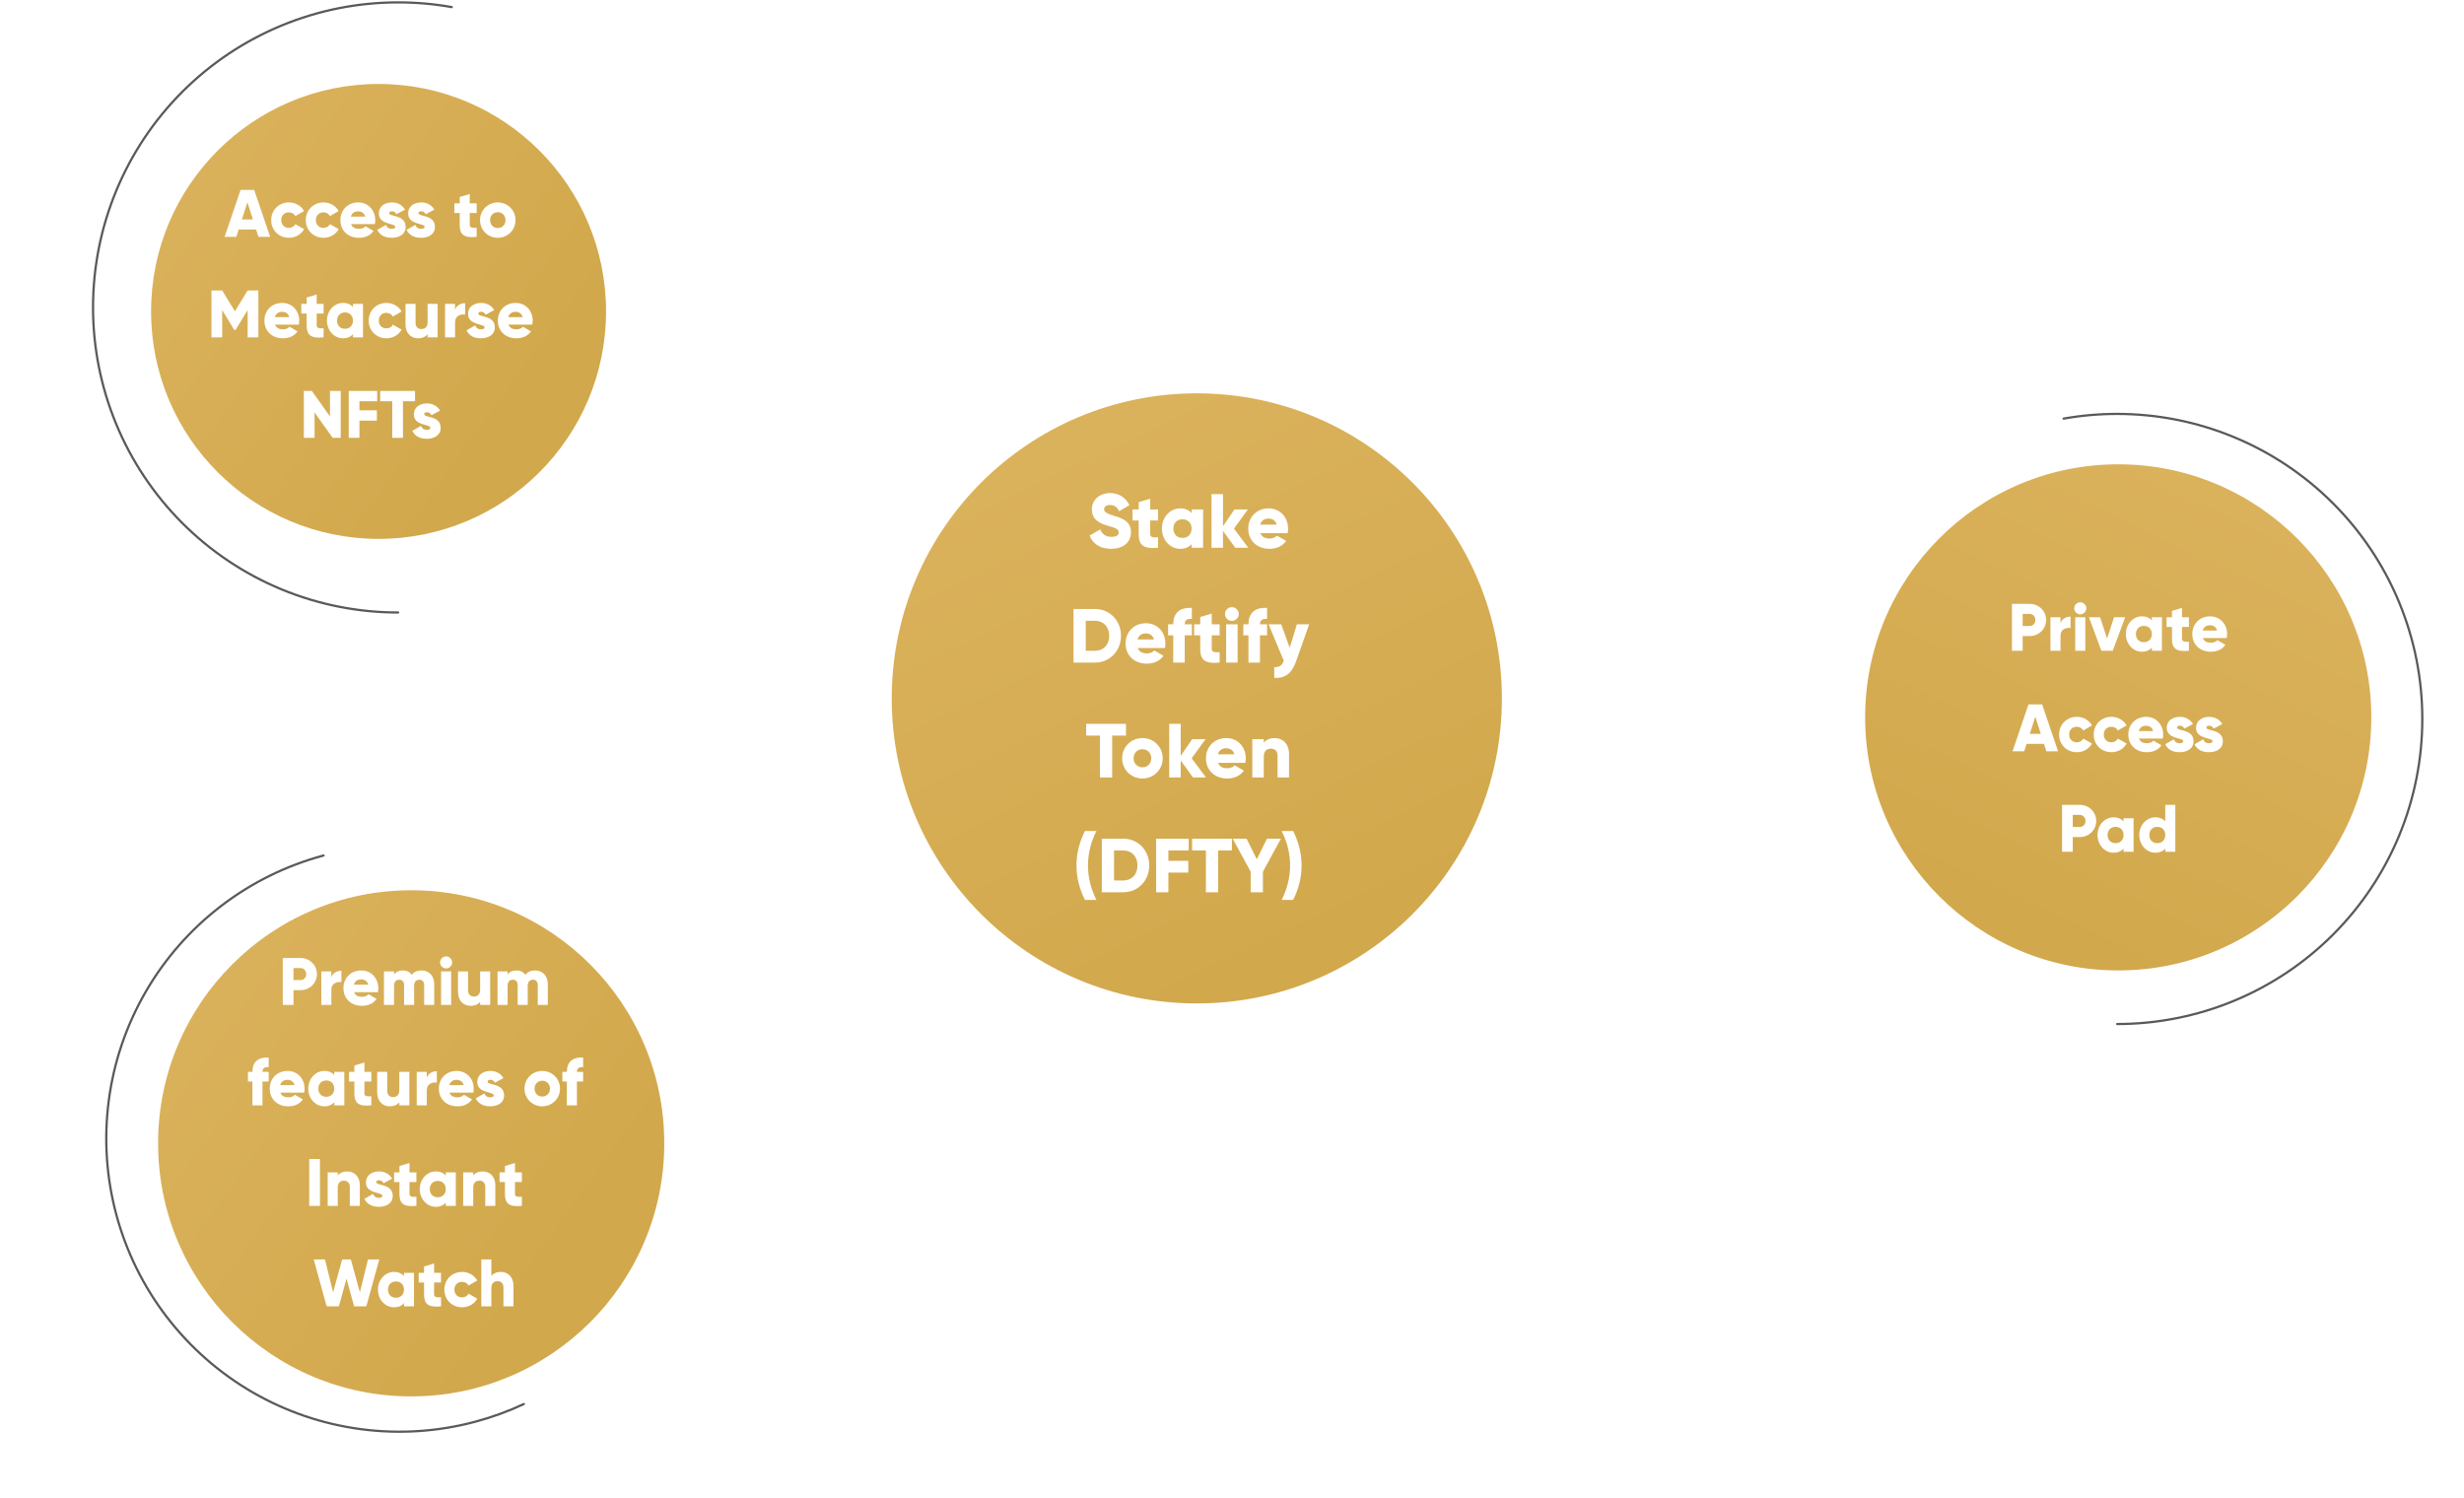 <svg width="658" height="400" viewBox="0 0 996 626" fill="none" xmlns="http://www.w3.org/2000/svg">
<rect x="206.588" y="156.379" width="18.788" height="247.554" transform="rotate(-56.703 206.588 156.379)" fill="white"/>
<rect x="567.104" y="302.771" width="18.052" height="259.664" transform="rotate(-90 567.104 302.771)" fill="white"/>
<rect width="18.052" height="193.619" transform="matrix(-0.633 -0.774 -0.774 0.633 401.322 334.976)" fill="white"/>
<g filter="url(#filter0_f_928_134)">
<circle cx="138.374" cy="124.374" r="63.374" fill="white" fill-opacity="0.8"/>
</g>
<g filter="url(#filter1_f_928_134)">
<circle cx="861.374" cy="317.374" r="63.374" fill="white"/>
</g>
<g opacity="0.7" filter="url(#filter2_f_928_134)">
<circle cx="156.5" cy="506.5" r="75.5" fill="white"/>
</g>
<circle cx="480.875" cy="289.785" r="93.722" fill="#61DB94"/>
<circle cx="480.872" cy="289.785" r="87.474" fill="white"/>
<circle cx="141.328" cy="130.162" r="95.07" fill="url(#paint0_linear_928_134)"/>
<path d="M171.898 2.961C164.505 1.649 157.01 0.993 149.502 1C132.758 0.999 116.178 4.295 100.708 10.702C85.239 17.108 71.182 26.499 59.342 38.338C47.502 50.177 38.11 64.233 31.702 79.702C25.294 95.171 21.996 111.751 21.996 128.494C21.994 145.239 25.291 161.82 31.699 177.29C38.106 192.761 47.498 206.817 59.338 218.658C71.178 230.498 85.235 239.89 100.706 246.297C116.176 252.704 132.757 256.001 149.502 256" stroke="url(#paint1_linear_928_134)" stroke-width="0.937" stroke-miterlimit="10" stroke-linecap="round"/>
<path d="M91.126 99H96.026L89.362 79.4H83.65L76.986 99H81.886L82.866 95.92H90.146L91.126 99ZM84.21 91.72L86.506 84.524L88.802 91.72H84.21ZM103.867 99.392C106.611 99.392 108.991 97.964 110.195 95.78L106.527 93.68C106.079 94.66 105.043 95.248 103.811 95.248C101.991 95.248 100.647 93.932 100.647 92C100.647 90.068 101.991 88.752 103.811 88.752C105.043 88.752 106.051 89.34 106.527 90.32L110.195 88.192C108.991 86.036 106.583 84.608 103.867 84.608C99.611 84.608 96.447 87.828 96.447 92C96.447 96.172 99.611 99.392 103.867 99.392ZM118.332 99.392C121.076 99.392 123.456 97.964 124.66 95.78L120.992 93.68C120.544 94.66 119.508 95.248 118.276 95.248C116.456 95.248 115.112 93.932 115.112 92C115.112 90.068 116.456 88.752 118.276 88.752C119.508 88.752 120.516 89.34 120.992 90.32L124.66 88.192C123.456 86.036 121.048 84.608 118.332 84.608C114.076 84.608 110.912 87.828 110.912 92C110.912 96.172 114.076 99.392 118.332 99.392ZM129.829 93.68H139.769C139.881 93.148 139.937 92.588 139.937 92C139.937 87.772 136.913 84.608 132.825 84.608C128.401 84.608 125.377 87.828 125.377 92C125.377 96.172 128.345 99.392 133.133 99.392C135.793 99.392 137.865 98.412 139.237 96.508L135.877 94.576C135.317 95.192 134.337 95.64 133.189 95.64C131.649 95.64 130.361 95.136 129.829 93.68ZM129.745 90.544C130.137 89.116 131.201 88.332 132.797 88.332C134.057 88.332 135.317 88.92 135.765 90.544H129.745ZM145.748 89.088C145.748 88.584 146.196 88.304 146.924 88.304C147.848 88.304 148.408 88.808 148.8 89.536L152.384 87.604C151.208 85.616 149.192 84.608 146.924 84.608C144.012 84.608 141.436 86.148 141.436 89.2C141.436 94.044 148.324 93.232 148.324 94.772C148.324 95.332 147.82 95.64 146.812 95.64C145.58 95.64 144.796 95.052 144.432 93.988L140.792 96.06C141.884 98.328 144.012 99.392 146.812 99.392C149.836 99.392 152.636 98.02 152.636 94.8C152.636 89.62 145.748 90.684 145.748 89.088ZM157.998 89.088C157.998 88.584 158.446 88.304 159.174 88.304C160.098 88.304 160.658 88.808 161.05 89.536L164.634 87.604C163.458 85.616 161.442 84.608 159.174 84.608C156.262 84.608 153.686 86.148 153.686 89.2C153.686 94.044 160.574 93.232 160.574 94.772C160.574 95.332 160.07 95.64 159.062 95.64C157.83 95.64 157.046 95.052 156.682 93.988L153.042 96.06C154.134 98.328 156.262 99.392 159.062 99.392C162.086 99.392 164.886 98.02 164.886 94.8C164.886 89.62 157.998 90.684 157.998 89.088ZM182.324 89.032V85H179.44V81.08L175.24 82.34V85H173V89.032H175.24V93.988C175.24 97.908 176.836 99.56 182.324 99V95.192C180.476 95.304 179.44 95.192 179.44 93.988V89.032H182.324ZM191.149 99.392C195.265 99.392 198.569 96.172 198.569 92C198.569 87.828 195.265 84.608 191.149 84.608C187.033 84.608 183.729 87.828 183.729 92C183.729 96.172 187.033 99.392 191.149 99.392ZM191.149 95.304C189.329 95.304 187.929 93.988 187.929 92C187.929 90.012 189.329 88.696 191.149 88.696C192.969 88.696 194.369 90.012 194.369 92C194.369 93.988 192.969 95.304 191.149 95.304ZM91.089 121.4H86.609L81.289 130.108L75.969 121.4H71.489V141H75.969V129.604L81.037 137.92H81.541L86.609 129.604V141H91.089V121.4ZM98.069 135.68H108.009C108.121 135.148 108.177 134.588 108.177 134C108.177 129.772 105.153 126.608 101.065 126.608C96.641 126.608 93.617 129.828 93.617 134C93.617 138.172 96.585 141.392 101.373 141.392C104.033 141.392 106.105 140.412 107.477 138.508L104.117 136.576C103.557 137.192 102.577 137.64 101.429 137.64C99.889 137.64 98.601 137.136 98.069 135.68ZM97.985 132.544C98.377 131.116 99.441 130.332 101.037 130.332C102.297 130.332 103.557 130.92 104.005 132.544H97.985ZM118.353 131.032V127H115.469V123.08L111.269 124.34V127H109.029V131.032H111.269V135.988C111.269 139.908 112.865 141.56 118.353 141V137.192C116.505 137.304 115.469 137.192 115.469 135.988V131.032H118.353ZM130.622 127V128.316C129.698 127.252 128.326 126.608 126.45 126.608C122.782 126.608 119.758 129.828 119.758 134C119.758 138.172 122.782 141.392 126.45 141.392C128.326 141.392 129.698 140.748 130.622 139.684V141H134.822V127H130.622ZM127.29 137.416C125.358 137.416 123.958 136.1 123.958 134C123.958 131.9 125.358 130.584 127.29 130.584C129.222 130.584 130.622 131.9 130.622 134C130.622 136.1 129.222 137.416 127.29 137.416ZM144.623 141.392C147.367 141.392 149.747 139.964 150.951 137.78L147.283 135.68C146.835 136.66 145.799 137.248 144.567 137.248C142.747 137.248 141.403 135.932 141.403 134C141.403 132.068 142.747 130.752 144.567 130.752C145.799 130.752 146.807 131.34 147.283 132.32L150.951 130.192C149.747 128.036 147.339 126.608 144.623 126.608C140.367 126.608 137.203 129.828 137.203 134C137.203 138.172 140.367 141.392 144.623 141.392ZM161.822 127V134.644C161.822 136.632 160.758 137.528 159.218 137.528C157.874 137.528 156.782 136.716 156.782 134.98V127H152.582V135.596C152.582 139.376 154.99 141.392 157.818 141.392C159.666 141.392 161.066 140.72 161.822 139.684V141H166.022V127H161.822ZM173.303 129.492V127H169.103V141H173.303V134.672C173.303 131.9 175.767 131.2 177.503 131.48V126.72C175.739 126.72 173.863 127.616 173.303 129.492ZM183.032 131.088C183.032 130.584 183.48 130.304 184.208 130.304C185.132 130.304 185.692 130.808 186.084 131.536L189.668 129.604C188.492 127.616 186.476 126.608 184.208 126.608C181.296 126.608 178.72 128.148 178.72 131.2C178.72 136.044 185.608 135.232 185.608 136.772C185.608 137.332 185.104 137.64 184.096 137.64C182.864 137.64 182.08 137.052 181.716 135.988L178.076 138.06C179.168 140.328 181.296 141.392 184.096 141.392C187.12 141.392 189.92 140.02 189.92 136.8C189.92 131.62 183.032 132.684 183.032 131.088ZM195.632 135.68H205.572C205.684 135.148 205.74 134.588 205.74 134C205.74 129.772 202.716 126.608 198.628 126.608C194.204 126.608 191.18 129.828 191.18 134C191.18 138.172 194.148 141.392 198.936 141.392C201.596 141.392 203.668 140.412 205.04 138.508L201.68 136.576C201.12 137.192 200.14 137.64 198.992 137.64C197.452 137.64 196.164 137.136 195.632 135.68ZM195.548 132.544C195.94 131.116 197.004 130.332 198.6 130.332C199.86 130.332 201.12 130.92 201.568 132.544H195.548ZM121.018 163.4V174.04L113.458 163.4H110.098V183H114.578V172.36L122.138 183H125.498V163.4H121.018ZM140.756 167.712V163.4H128.856V183H133.336V175.804H140.616V171.492H133.336V167.712H140.756ZM156.563 163.4H142.003V167.712H147.043V183H151.523V167.712H156.563V163.4ZM160.391 173.088C160.391 172.584 160.839 172.304 161.567 172.304C162.491 172.304 163.051 172.808 163.443 173.536L167.027 171.604C165.851 169.616 163.835 168.608 161.567 168.608C158.655 168.608 156.079 170.148 156.079 173.2C156.079 178.044 162.967 177.232 162.967 178.772C162.967 179.332 162.463 179.64 161.455 179.64C160.223 179.64 159.439 179.052 159.075 177.988L155.435 180.06C156.527 182.328 158.655 183.392 161.455 183.392C164.479 183.392 167.279 182.02 167.279 178.8C167.279 173.62 160.391 174.684 160.391 173.088Z" fill="white"/>
<circle cx="154.961" cy="477.86" r="105.77" fill="url(#paint2_linear_928_134)"/>
<path d="M202.042 586.827C195.506 589.883 188.714 592.356 181.744 594.217C166.205 598.382 149.999 599.445 134.049 597.347C118.099 595.248 102.719 590.028 88.787 581.985C74.855 573.942 62.643 563.234 52.85 550.471C43.056 537.709 35.873 523.142 31.709 507.603C27.544 492.063 26.48 475.856 28.579 459.905C30.679 443.955 35.899 428.574 43.943 414.641C51.987 400.709 62.697 388.497 75.461 378.704C88.225 368.911 102.793 361.728 118.333 357.565" stroke="url(#paint3_linear_928_134)" stroke-width="0.937" stroke-miterlimit="10" stroke-linecap="round"/>
<path d="M108.711 400.401H101.291V420.001H105.771V413.841H108.711C112.575 413.841 115.571 410.845 115.571 407.121C115.571 403.397 112.575 400.401 108.711 400.401ZM108.711 409.641H105.771V404.601H108.711C110.083 404.601 111.091 405.693 111.091 407.121C111.091 408.549 110.083 409.641 108.711 409.641ZM121.594 408.493V406.001H117.394V420.001H121.594V413.673C121.594 410.901 124.058 410.201 125.794 410.481V405.721C124.03 405.721 122.154 406.617 121.594 408.493ZM131.099 414.681H141.039C141.151 414.149 141.207 413.589 141.207 413.001C141.207 408.773 138.183 405.609 134.095 405.609C129.671 405.609 126.647 408.829 126.647 413.001C126.647 417.173 129.615 420.393 134.403 420.393C137.063 420.393 139.135 419.413 140.507 417.509L137.147 415.577C136.587 416.193 135.607 416.641 134.459 416.641C132.919 416.641 131.631 416.137 131.099 414.681ZM131.015 411.545C131.407 410.117 132.471 409.333 134.067 409.333C135.327 409.333 136.587 409.921 137.035 411.545H131.015ZM159.269 405.609C157.281 405.609 155.993 406.337 155.209 407.457C154.425 406.281 153.193 405.609 151.541 405.609C149.665 405.609 148.433 406.337 147.789 407.289V406.001H143.589V420.001H147.789V412.105C147.789 410.453 148.573 409.473 149.973 409.473C151.317 409.473 151.989 410.369 151.989 411.769V420.001H156.189V412.105C156.189 410.453 156.973 409.473 158.373 409.473C159.717 409.473 160.389 410.369 160.389 411.769V420.001H164.589V411.405C164.589 407.905 162.489 405.609 159.269 405.609ZM169.56 404.769C170.932 404.769 172.08 403.621 172.08 402.249C172.08 400.877 170.932 399.729 169.56 399.729C168.188 399.729 167.04 400.877 167.04 402.249C167.04 403.621 168.188 404.769 169.56 404.769ZM167.46 420.001H171.66V406.001H167.46V420.001ZM183.777 406.001V413.645C183.777 415.633 182.713 416.529 181.173 416.529C179.829 416.529 178.737 415.717 178.737 413.981V406.001H174.537V414.597C174.537 418.377 176.945 420.393 179.773 420.393C181.621 420.393 183.021 419.721 183.777 418.685V420.001H187.977V406.001H183.777ZM206.738 405.609C204.75 405.609 203.462 406.337 202.678 407.457C201.894 406.281 200.662 405.609 199.01 405.609C197.134 405.609 195.902 406.337 195.258 407.289V406.001H191.058V420.001H195.258V412.105C195.258 410.453 196.042 409.473 197.442 409.473C198.786 409.473 199.458 410.369 199.458 411.769V420.001H203.658V412.105C203.658 410.453 204.442 409.473 205.842 409.473C207.186 409.473 207.858 410.369 207.858 411.769V420.001H212.058V411.405C212.058 407.905 209.958 405.609 206.738 405.609ZM95.412 446.041V442.009C90.764 441.729 88.608 444.081 88.608 448.001H86.732V452.033H88.608V462.001H92.808V452.033H95.412V448.001H92.808C92.808 446.377 93.844 445.901 95.412 446.041ZM100.296 456.681H110.236C110.348 456.149 110.404 455.589 110.404 455.001C110.404 450.773 107.38 447.609 103.292 447.609C98.868 447.609 95.844 450.829 95.844 455.001C95.844 459.173 98.812 462.393 103.6 462.393C106.26 462.393 108.332 461.413 109.704 459.509L106.344 457.577C105.784 458.193 104.804 458.641 103.656 458.641C102.116 458.641 100.828 458.137 100.296 456.681ZM100.212 453.545C100.604 452.117 101.668 451.333 103.264 451.333C104.524 451.333 105.784 451.921 106.232 453.545H100.212ZM122.813 448.001V449.317C121.889 448.253 120.517 447.609 118.641 447.609C114.973 447.609 111.949 450.829 111.949 455.001C111.949 459.173 114.973 462.393 118.641 462.393C120.517 462.393 121.889 461.749 122.813 460.685V462.001H127.013V448.001H122.813ZM119.481 458.417C117.549 458.417 116.149 457.101 116.149 455.001C116.149 452.901 117.549 451.585 119.481 451.585C121.413 451.585 122.813 452.901 122.813 455.001C122.813 457.101 121.413 458.417 119.481 458.417ZM138.299 452.033V448.001H135.415V444.081L131.215 445.341V448.001H128.975V452.033H131.215V456.989C131.215 460.909 132.811 462.561 138.299 462.001V458.193C136.451 458.305 135.415 458.193 135.415 456.989V452.033H138.299ZM149.994 448.001V455.645C149.994 457.633 148.93 458.529 147.39 458.529C146.046 458.529 144.954 457.717 144.954 455.981V448.001H140.754V456.597C140.754 460.377 143.162 462.393 145.99 462.393C147.838 462.393 149.238 461.721 149.994 460.685V462.001H154.194V448.001H149.994ZM161.474 450.493V448.001H157.274V462.001H161.474V455.673C161.474 452.901 163.938 452.201 165.674 452.481V447.721C163.91 447.721 162.034 448.617 161.474 450.493ZM170.98 456.681H180.92C181.032 456.149 181.088 455.589 181.088 455.001C181.088 450.773 178.064 447.609 173.976 447.609C169.552 447.609 166.528 450.829 166.528 455.001C166.528 459.173 169.496 462.393 174.284 462.393C176.944 462.393 179.016 461.413 180.388 459.509L177.028 457.577C176.468 458.193 175.488 458.641 174.34 458.641C172.8 458.641 171.512 458.137 170.98 456.681ZM170.896 453.545C171.288 452.117 172.352 451.333 173.948 451.333C175.208 451.333 176.468 451.921 176.916 453.545H170.896ZM186.899 452.089C186.899 451.585 187.347 451.305 188.075 451.305C188.999 451.305 189.559 451.809 189.951 452.537L193.535 450.605C192.359 448.617 190.343 447.609 188.075 447.609C185.163 447.609 182.587 449.149 182.587 452.201C182.587 457.045 189.475 456.233 189.475 457.773C189.475 458.333 188.971 458.641 187.963 458.641C186.731 458.641 185.947 458.053 185.583 456.989L181.943 459.061C183.035 461.329 185.163 462.393 187.963 462.393C190.987 462.393 193.787 461.021 193.787 457.801C193.787 452.621 186.899 453.685 186.899 452.089ZM209.74 462.393C213.856 462.393 217.16 459.173 217.16 455.001C217.16 450.829 213.856 447.609 209.74 447.609C205.624 447.609 202.32 450.829 202.32 455.001C202.32 459.173 205.624 462.393 209.74 462.393ZM209.74 458.305C207.92 458.305 206.52 456.989 206.52 455.001C206.52 453.013 207.92 451.697 209.74 451.697C211.56 451.697 212.96 453.013 212.96 455.001C212.96 456.989 211.56 458.305 209.74 458.305ZM226.826 446.041V442.009C222.178 441.729 220.022 444.081 220.022 448.001H218.146V452.033H220.022V462.001H224.222V452.033H226.826V448.001H224.222C224.222 446.377 225.258 445.901 226.826 446.041ZM112.352 484.401V504.001H116.832V484.401H112.352ZM128.264 489.609C126.416 489.609 125.016 490.281 124.26 491.317V490.001H120.06V504.001H124.26V496.357C124.26 494.369 125.324 493.473 126.864 493.473C128.208 493.473 129.3 494.285 129.3 496.021V504.001H133.5V495.405C133.5 491.625 131.092 489.609 128.264 489.609ZM140.36 494.089C140.36 493.585 140.808 493.305 141.536 493.305C142.46 493.305 143.02 493.809 143.412 494.537L146.996 492.605C145.82 490.617 143.804 489.609 141.536 489.609C138.624 489.609 136.048 491.149 136.048 494.201C136.048 499.045 142.936 498.233 142.936 499.773C142.936 500.333 142.432 500.641 141.424 500.641C140.192 500.641 139.408 500.053 139.044 498.989L135.404 501.061C136.496 503.329 138.624 504.393 141.424 504.393C144.448 504.393 147.248 503.021 147.248 499.801C147.248 494.621 140.36 495.685 140.36 494.089ZM157.139 494.033V490.001H154.255V486.081L150.055 487.341V490.001H147.815V494.033H150.055V498.989C150.055 502.909 151.651 504.561 157.139 504.001V500.193C155.291 500.305 154.255 500.193 154.255 498.989V494.033H157.139ZM169.407 490.001V491.317C168.483 490.253 167.111 489.609 165.235 489.609C161.567 489.609 158.543 492.829 158.543 497.001C158.543 501.173 161.567 504.393 165.235 504.393C167.111 504.393 168.483 503.749 169.407 502.685V504.001H173.607V490.001H169.407ZM166.075 500.417C164.143 500.417 162.743 499.101 162.743 497.001C162.743 494.901 164.143 493.585 166.075 493.585C168.007 493.585 169.407 494.901 169.407 497.001C169.407 499.101 168.007 500.417 166.075 500.417ZM184.892 489.609C183.044 489.609 181.644 490.281 180.888 491.317V490.001H176.688V504.001H180.888V496.357C180.888 494.369 181.952 493.473 183.492 493.473C184.836 493.473 185.928 494.285 185.928 496.021V504.001H190.128V495.405C190.128 491.625 187.72 489.609 184.892 489.609ZM201.217 494.033V490.001H198.333V486.081L194.133 487.341V490.001H191.893V494.033H194.133V498.989C194.133 502.909 195.729 504.561 201.217 504.001V500.193C199.369 500.305 198.333 500.193 198.333 498.989V494.033H201.217ZM119.637 546.001H124.733L127.925 534.437L131.117 546.001H136.213L141.617 526.401H136.913L133.525 540.121L129.745 526.401H126.105L122.325 540.121L118.937 526.401H114.233L119.637 546.001ZM151.934 532.001V533.317C151.01 532.253 149.638 531.609 147.762 531.609C144.094 531.609 141.07 534.829 141.07 539.001C141.07 543.173 144.094 546.393 147.762 546.393C149.638 546.393 151.01 545.749 151.934 544.685V546.001H156.134V532.001H151.934ZM148.602 542.417C146.67 542.417 145.27 541.101 145.27 539.001C145.27 536.901 146.67 535.585 148.602 535.585C150.534 535.585 151.934 536.901 151.934 539.001C151.934 541.101 150.534 542.417 148.602 542.417ZM167.42 536.033V532.001H164.536V528.081L160.336 529.341V532.001H158.096V536.033H160.336V540.989C160.336 544.909 161.932 546.561 167.42 546.001V542.193C165.572 542.305 164.536 542.193 164.536 540.989V536.033H167.42ZM176.244 546.393C178.988 546.393 181.368 544.965 182.572 542.781L178.904 540.681C178.456 541.661 177.42 542.249 176.188 542.249C174.368 542.249 173.024 540.933 173.024 539.001C173.024 537.069 174.368 535.753 176.188 535.753C177.42 535.753 178.428 536.341 178.904 537.321L182.572 535.193C181.368 533.037 178.96 531.609 176.244 531.609C171.988 531.609 168.824 534.829 168.824 539.001C168.824 543.173 171.988 546.393 176.244 546.393ZM192.467 531.609C190.619 531.609 189.219 532.281 188.463 533.317V526.401H184.263V546.001H188.463V538.357C188.463 536.369 189.527 535.473 191.067 535.473C192.411 535.473 193.503 536.285 193.503 538.021V546.001H197.703V537.405C197.703 533.625 195.295 531.609 192.467 531.609Z" fill="white"/>
<circle cx="868.375" cy="299.829" r="105.77" fill="url(#paint4_linear_928_134)"/>
<path d="M845.559 174.961C852.952 173.649 860.447 172.993 867.955 173C884.699 172.999 901.279 176.295 916.749 182.702C932.218 189.108 946.275 198.499 958.115 210.338C969.955 222.177 979.347 236.233 985.755 251.702C992.163 267.171 995.461 283.751 995.461 300.494C995.463 317.239 992.166 333.82 985.758 349.29C979.351 364.761 969.959 378.817 958.119 390.658C946.279 402.498 932.222 411.89 916.751 418.297C901.281 424.704 884.7 428.001 867.955 428" stroke="url(#paint5_linear_928_134)" stroke-width="0.937" stroke-miterlimit="10" stroke-linecap="round"/>
<path d="M831.375 252.4H823.955V272H828.435V265.84H831.375C835.239 265.84 838.235 262.844 838.235 259.12C838.235 255.396 835.239 252.4 831.375 252.4ZM831.375 261.64H828.435V256.6H831.375C832.747 256.6 833.755 257.692 833.755 259.12C833.755 260.548 832.747 261.64 831.375 261.64ZM844.258 260.492V258H840.058V272H844.258V265.672C844.258 262.9 846.722 262.2 848.458 262.48V257.72C846.694 257.72 844.818 258.616 844.258 260.492ZM852.521 256.768C853.893 256.768 855.041 255.62 855.041 254.248C855.041 252.876 853.893 251.728 852.521 251.728C851.149 251.728 850.001 252.876 850.001 254.248C850.001 255.62 851.149 256.768 852.521 256.768ZM850.421 272H854.621V258H850.421V272ZM866.626 258L863.714 266.876L860.802 258H856.154L861.334 272H866.094L871.274 258H866.626ZM882.433 258V259.316C881.509 258.252 880.137 257.608 878.261 257.608C874.593 257.608 871.569 260.828 871.569 265C871.569 269.172 874.593 272.392 878.261 272.392C880.137 272.392 881.509 271.748 882.433 270.684V272H886.633V258H882.433ZM879.101 268.416C877.169 268.416 875.769 267.1 875.769 265C875.769 262.9 877.169 261.584 879.101 261.584C881.033 261.584 882.433 262.9 882.433 265C882.433 267.1 881.033 268.416 879.101 268.416ZM897.918 262.032V258H895.034V254.08L890.834 255.34V258H888.594V262.032H890.834V266.988C890.834 270.908 892.43 272.56 897.918 272V268.192C896.07 268.304 895.034 268.192 895.034 266.988V262.032H897.918ZM903.774 266.68H913.714C913.826 266.148 913.882 265.588 913.882 265C913.882 260.772 910.858 257.608 906.77 257.608C902.346 257.608 899.322 260.828 899.322 265C899.322 269.172 902.29 272.392 907.078 272.392C909.738 272.392 911.81 271.412 913.182 269.508L909.822 267.576C909.262 268.192 908.282 268.64 907.134 268.64C905.594 268.64 904.306 268.136 903.774 266.68ZM903.69 263.544C904.082 262.116 905.146 261.332 906.742 261.332C908.002 261.332 909.262 261.92 909.71 263.544H903.69ZM838.343 314H843.243L836.579 294.4H830.867L824.203 314H829.103L830.083 310.92H837.363L838.343 314ZM831.427 306.72L833.723 299.524L836.019 306.72H831.427ZM851.084 314.392C853.828 314.392 856.208 312.964 857.412 310.78L853.744 308.68C853.296 309.66 852.26 310.248 851.028 310.248C849.208 310.248 847.864 308.932 847.864 307C847.864 305.068 849.208 303.752 851.028 303.752C852.26 303.752 853.268 304.34 853.744 305.32L857.412 303.192C856.208 301.036 853.8 299.608 851.084 299.608C846.828 299.608 843.664 302.828 843.664 307C843.664 311.172 846.828 314.392 851.084 314.392ZM865.549 314.392C868.293 314.392 870.673 312.964 871.877 310.78L868.209 308.68C867.761 309.66 866.725 310.248 865.493 310.248C863.673 310.248 862.329 308.932 862.329 307C862.329 305.068 863.673 303.752 865.493 303.752C866.725 303.752 867.733 304.34 868.209 305.32L871.877 303.192C870.673 301.036 868.265 299.608 865.549 299.608C861.293 299.608 858.129 302.828 858.129 307C858.129 311.172 861.293 314.392 865.549 314.392ZM877.046 308.68H886.986C887.098 308.148 887.154 307.588 887.154 307C887.154 302.772 884.13 299.608 880.042 299.608C875.618 299.608 872.594 302.828 872.594 307C872.594 311.172 875.562 314.392 880.35 314.392C883.01 314.392 885.082 313.412 886.454 311.508L883.094 309.576C882.534 310.192 881.554 310.64 880.406 310.64C878.866 310.64 877.578 310.136 877.046 308.68ZM876.962 305.544C877.354 304.116 878.418 303.332 880.014 303.332C881.274 303.332 882.534 303.92 882.982 305.544H876.962ZM892.965 304.088C892.965 303.584 893.413 303.304 894.141 303.304C895.065 303.304 895.625 303.808 896.017 304.536L899.601 302.604C898.425 300.616 896.409 299.608 894.141 299.608C891.229 299.608 888.653 301.148 888.653 304.2C888.653 309.044 895.541 308.232 895.541 309.772C895.541 310.332 895.037 310.64 894.029 310.64C892.797 310.64 892.013 310.052 891.649 308.988L888.009 311.06C889.101 313.328 891.229 314.392 894.029 314.392C897.053 314.392 899.853 313.02 899.853 309.8C899.853 304.62 892.965 305.684 892.965 304.088ZM905.215 304.088C905.215 303.584 905.663 303.304 906.391 303.304C907.315 303.304 907.875 303.808 908.267 304.536L911.851 302.604C910.675 300.616 908.659 299.608 906.391 299.608C903.479 299.608 900.903 301.148 900.903 304.2C900.903 309.044 907.791 308.232 907.791 309.772C907.791 310.332 907.287 310.64 906.279 310.64C905.047 310.64 904.263 310.052 903.899 308.988L900.259 311.06C901.351 313.328 903.479 314.392 906.279 314.392C909.303 314.392 912.103 313.02 912.103 309.8C912.103 304.62 905.215 305.684 905.215 304.088ZM852.321 336.4H844.901V356H849.381V349.84H852.321C856.185 349.84 859.181 346.844 859.181 343.12C859.181 339.396 856.185 336.4 852.321 336.4ZM852.321 345.64H849.381V340.6H852.321C853.693 340.6 854.701 341.692 854.701 343.12C854.701 344.548 853.693 345.64 852.321 345.64ZM870.593 342V343.316C869.669 342.252 868.297 341.608 866.421 341.608C862.753 341.608 859.729 344.828 859.729 349C859.729 353.172 862.753 356.392 866.421 356.392C868.297 356.392 869.669 355.748 870.593 354.684V356H874.793V342H870.593ZM867.261 352.416C865.329 352.416 863.929 351.1 863.929 349C863.929 346.9 865.329 345.584 867.261 345.584C869.193 345.584 870.593 346.9 870.593 349C870.593 351.1 869.193 352.416 867.261 352.416ZM888.038 336.4V343.316C887.114 342.252 885.742 341.608 883.866 341.608C880.198 341.608 877.174 344.828 877.174 349C877.174 353.172 880.198 356.392 883.866 356.392C885.742 356.392 887.114 355.748 888.038 354.684V356H892.238V336.4H888.038ZM884.706 352.416C882.774 352.416 881.374 351.1 881.374 349C881.374 346.9 882.774 345.584 884.706 345.584C886.638 345.584 888.038 346.9 888.038 349C888.038 351.1 886.638 352.416 884.706 352.416Z" fill="white"/>
<circle cx="483.295" cy="291.895" r="127.5" fill="url(#paint6_linear_928_134)"/>
<path d="M447.465 229.378C452.329 229.378 455.785 226.818 455.785 222.498C455.785 217.762 451.977 216.578 448.585 215.554C445.097 214.498 444.553 213.794 444.553 212.77C444.553 211.874 445.353 211.074 446.953 211.074C449.001 211.074 450.057 212.066 450.825 213.666L455.145 211.138C453.513 207.842 450.633 206.082 446.953 206.082C443.081 206.082 439.433 208.578 439.433 212.898C439.433 217.186 442.697 218.786 446.025 219.714C449.385 220.642 450.665 221.186 450.665 222.562C450.665 223.426 450.057 224.386 447.625 224.386C445.097 224.386 443.721 223.138 442.921 221.282L438.505 223.842C439.753 227.138 442.761 229.378 447.465 229.378ZM467.091 217.538V212.93H463.795V208.45L458.995 209.89V212.93H456.435V217.538H458.995V223.202C458.995 227.682 460.819 229.57 467.091 228.93V224.578C464.979 224.706 463.795 224.578 463.795 223.202V217.538H467.091ZM481.113 212.93V214.434C480.057 213.218 478.489 212.482 476.345 212.482C472.153 212.482 468.697 216.162 468.697 220.93C468.697 225.698 472.153 229.378 476.345 229.378C478.489 229.378 480.057 228.642 481.113 227.426V228.93H485.913V212.93H481.113ZM477.305 224.834C475.097 224.834 473.497 223.33 473.497 220.93C473.497 218.53 475.097 217.026 477.305 217.026C479.513 217.026 481.113 218.53 481.113 220.93C481.113 223.33 479.513 224.834 477.305 224.834ZM504.794 228.93L498.81 220.93L504.634 212.93H499.034L494.234 219.938V206.53H489.434V228.93H494.234V221.858L499.354 228.93H504.794ZM509.878 222.85H521.238C521.366 222.242 521.43 221.602 521.43 220.93C521.43 216.098 517.974 212.482 513.302 212.482C508.246 212.482 504.79 216.162 504.79 220.93C504.79 225.698 508.182 229.378 513.654 229.378C516.694 229.378 519.062 228.258 520.63 226.082L516.79 223.874C516.15 224.578 515.03 225.09 513.718 225.09C511.958 225.09 510.486 224.514 509.878 222.85ZM509.782 219.266C510.23 217.634 511.446 216.738 513.27 216.738C514.71 216.738 516.15 217.41 516.662 219.266H509.782ZM440.726 254.53H431.766V276.93H440.726C446.902 276.93 451.606 272.066 451.606 265.73C451.606 259.394 446.902 254.53 440.726 254.53ZM440.726 272.002H436.886V259.458H440.726C444.246 259.458 446.678 261.89 446.678 265.73C446.678 269.57 444.246 272.002 440.726 272.002ZM458.613 270.85H469.973C470.101 270.242 470.165 269.602 470.165 268.93C470.165 264.098 466.709 260.482 462.037 260.482C456.981 260.482 453.525 264.162 453.525 268.93C453.525 273.698 456.917 277.378 462.389 277.378C465.429 277.378 467.797 276.258 469.365 274.082L465.525 271.874C464.885 272.578 463.765 273.09 462.453 273.09C460.693 273.09 459.221 272.514 458.613 270.85ZM458.517 267.266C458.965 265.634 460.181 264.738 462.005 264.738C463.445 264.738 464.885 265.41 465.397 267.266H458.517ZM481.219 258.69V254.082C475.907 253.762 473.443 256.45 473.443 260.93H471.299V265.538H473.443V276.93H478.243V265.538H481.219V260.93H478.243C478.243 259.074 479.427 258.53 481.219 258.69ZM492.826 265.538V260.93H489.53V256.45L484.73 257.89V260.93H482.17V265.538H484.73V271.202C484.73 275.682 486.554 277.57 492.826 276.93V272.578C490.714 272.706 489.53 272.578 489.53 271.202V265.538H492.826ZM497.944 259.522C499.512 259.522 500.824 258.21 500.824 256.642C500.824 255.074 499.512 253.762 497.944 253.762C496.376 253.762 495.064 255.074 495.064 256.642C495.064 258.21 496.376 259.522 497.944 259.522ZM495.544 276.93H500.344V260.93H495.544V276.93ZM512.656 258.69V254.082C507.344 253.762 504.88 256.45 504.88 260.93H502.736V265.538H504.88V276.93H509.68V265.538H512.656V260.93H509.68C509.68 259.074 510.864 258.53 512.656 258.69ZM525.124 260.93L522.116 270.722L518.564 260.93H513.284L519.652 276.194C518.948 278.146 517.892 278.85 515.652 278.85V283.33C520.132 283.554 522.98 281.538 524.772 276.45L530.244 260.93H525.124ZM453.681 302.53H437.041V307.458H442.801V324.93H447.921V307.458H453.681V302.53ZM460.567 325.378C465.271 325.378 469.047 321.698 469.047 316.93C469.047 312.162 465.271 308.482 460.567 308.482C455.863 308.482 452.087 312.162 452.087 316.93C452.087 321.698 455.863 325.378 460.567 325.378ZM460.567 320.706C458.487 320.706 456.887 319.202 456.887 316.93C456.887 314.658 458.487 313.154 460.567 313.154C462.647 313.154 464.247 314.658 464.247 316.93C464.247 319.202 462.647 320.706 460.567 320.706ZM487.122 324.93L481.138 316.93L486.962 308.93H481.362L476.562 315.938V302.53H471.762V324.93H476.562V317.858L481.682 324.93H487.122ZM492.207 318.85H503.567C503.695 318.242 503.759 317.602 503.759 316.93C503.759 312.098 500.303 308.482 495.631 308.482C490.575 308.482 487.119 312.162 487.119 316.93C487.119 321.698 490.511 325.378 495.983 325.378C499.023 325.378 501.391 324.258 502.959 322.082L499.119 319.874C498.479 320.578 497.359 321.09 496.047 321.09C494.287 321.09 492.815 320.514 492.207 318.85ZM492.111 315.266C492.559 313.634 493.775 312.738 495.599 312.738C497.039 312.738 498.479 313.41 498.991 315.266H492.111ZM515.857 308.482C513.745 308.482 512.145 309.25 511.281 310.434V308.93H506.481V324.93H511.281V316.194C511.281 313.922 512.497 312.898 514.257 312.898C515.793 312.898 517.041 313.826 517.041 315.81V324.93H521.841V315.106C521.841 310.786 519.089 308.482 515.857 308.482ZM436.529 376.13H441.329C439.089 371.65 437.809 366.85 437.809 361.73C437.809 356.61 439.089 351.81 441.329 347.33H436.529C434.289 351.81 433.009 356.61 433.009 361.73C433.009 366.85 434.289 371.65 436.529 376.13ZM452.539 350.53H443.579V372.93H452.539C458.715 372.93 463.419 368.066 463.419 361.73C463.419 355.394 458.715 350.53 452.539 350.53ZM452.539 368.002H448.699V355.458H452.539C456.059 355.458 458.491 357.89 458.491 361.73C458.491 365.57 456.059 368.002 452.539 368.002ZM479.897 355.458V350.53H466.297V372.93H471.417V364.706H479.737V359.778H471.417V355.458H479.897ZM497.962 350.53H481.322V355.458H487.082V372.93H492.202V355.458H497.962V350.53ZM518.444 350.53H512.62L508.364 359.17L504.108 350.53H498.284L505.804 364.322V372.93H510.924V364.322L518.444 350.53ZM523.56 376.13C525.8 371.65 527.08 366.85 527.08 361.73C527.08 356.61 525.8 351.81 523.56 347.33H518.76C521 351.81 522.28 356.61 522.28 361.73C522.28 366.85 521 371.65 518.76 376.13H523.56Z" fill="white"/>
<defs>
<filter id="filter0_f_928_134" x="41" y="27" width="194.748" height="194.748" filterUnits="userSpaceOnUse" color-interpolation-filters="sRGB">
<feFlood flood-opacity="0" result="BackgroundImageFix"/>
<feBlend mode="normal" in="SourceGraphic" in2="BackgroundImageFix" result="shape"/>
<feGaussianBlur stdDeviation="17" result="effect1_foregroundBlur_928_134"/>
</filter>
<filter id="filter1_f_928_134" x="764" y="220" width="194.748" height="194.748" filterUnits="userSpaceOnUse" color-interpolation-filters="sRGB">
<feFlood flood-opacity="0" result="BackgroundImageFix"/>
<feBlend mode="normal" in="SourceGraphic" in2="BackgroundImageFix" result="shape"/>
<feGaussianBlur stdDeviation="17" result="effect1_foregroundBlur_928_134"/>
</filter>
<filter id="filter2_f_928_134" x="47" y="397" width="219" height="219" filterUnits="userSpaceOnUse" color-interpolation-filters="sRGB">
<feFlood flood-opacity="0" result="BackgroundImageFix"/>
<feBlend mode="normal" in="SourceGraphic" in2="BackgroundImageFix" result="shape"/>
<feGaussianBlur stdDeviation="17" result="effect1_foregroundBlur_928_134"/>
</filter>
<linearGradient id="paint0_linear_928_134" x1="31.565" y1="67.07" x2="191.456" y2="182.882" gradientUnits="userSpaceOnUse">
<stop stop-color="#DBB35D"/>
<stop offset="1" stop-color="#D2A84C"/>
</linearGradient>
<linearGradient id="paint1_linear_928_134" x1="85007.7" y1="14084.7" x2="64914.8" y2="14084.7" gradientUnits="userSpaceOnUse">
<stop stop-color="#808285"/>
<stop offset="1" stop-color="#58595B"/>
</linearGradient>
<linearGradient id="paint2_linear_928_134" x1="32.845" y1="407.667" x2="210.731" y2="536.514" gradientUnits="userSpaceOnUse">
<stop stop-color="#DBB35D"/>
<stop offset="1" stop-color="#D2A84C"/>
</linearGradient>
<linearGradient id="paint3_linear_928_134" x1="75431.9" y1="-33577.7" x2="56784.7" y2="-28581.2" gradientUnits="userSpaceOnUse">
<stop stop-color="#808285"/>
<stop offset="1" stop-color="#58595B"/>
</linearGradient>
<linearGradient id="paint4_linear_928_134" x1="962.927" y1="205.277" x2="868.375" y2="405.599" gradientUnits="userSpaceOnUse">
<stop stop-color="#DBB35D"/>
<stop offset="1" stop-color="#D2A84C"/>
</linearGradient>
<linearGradient id="paint5_linear_928_134" x1="-83990.2" y1="14256.6" x2="-63897.3" y2="14256.6" gradientUnits="userSpaceOnUse">
<stop stop-color="#808285"/>
<stop offset="1" stop-color="#58595B"/>
</linearGradient>
<linearGradient id="paint6_linear_928_134" x1="371.908" y1="184.01" x2="483.295" y2="419.395" gradientUnits="userSpaceOnUse">
<stop stop-color="#DBB35D"/>
<stop offset="1" stop-color="#D2A84C"/>
</linearGradient>
</defs>
</svg>

